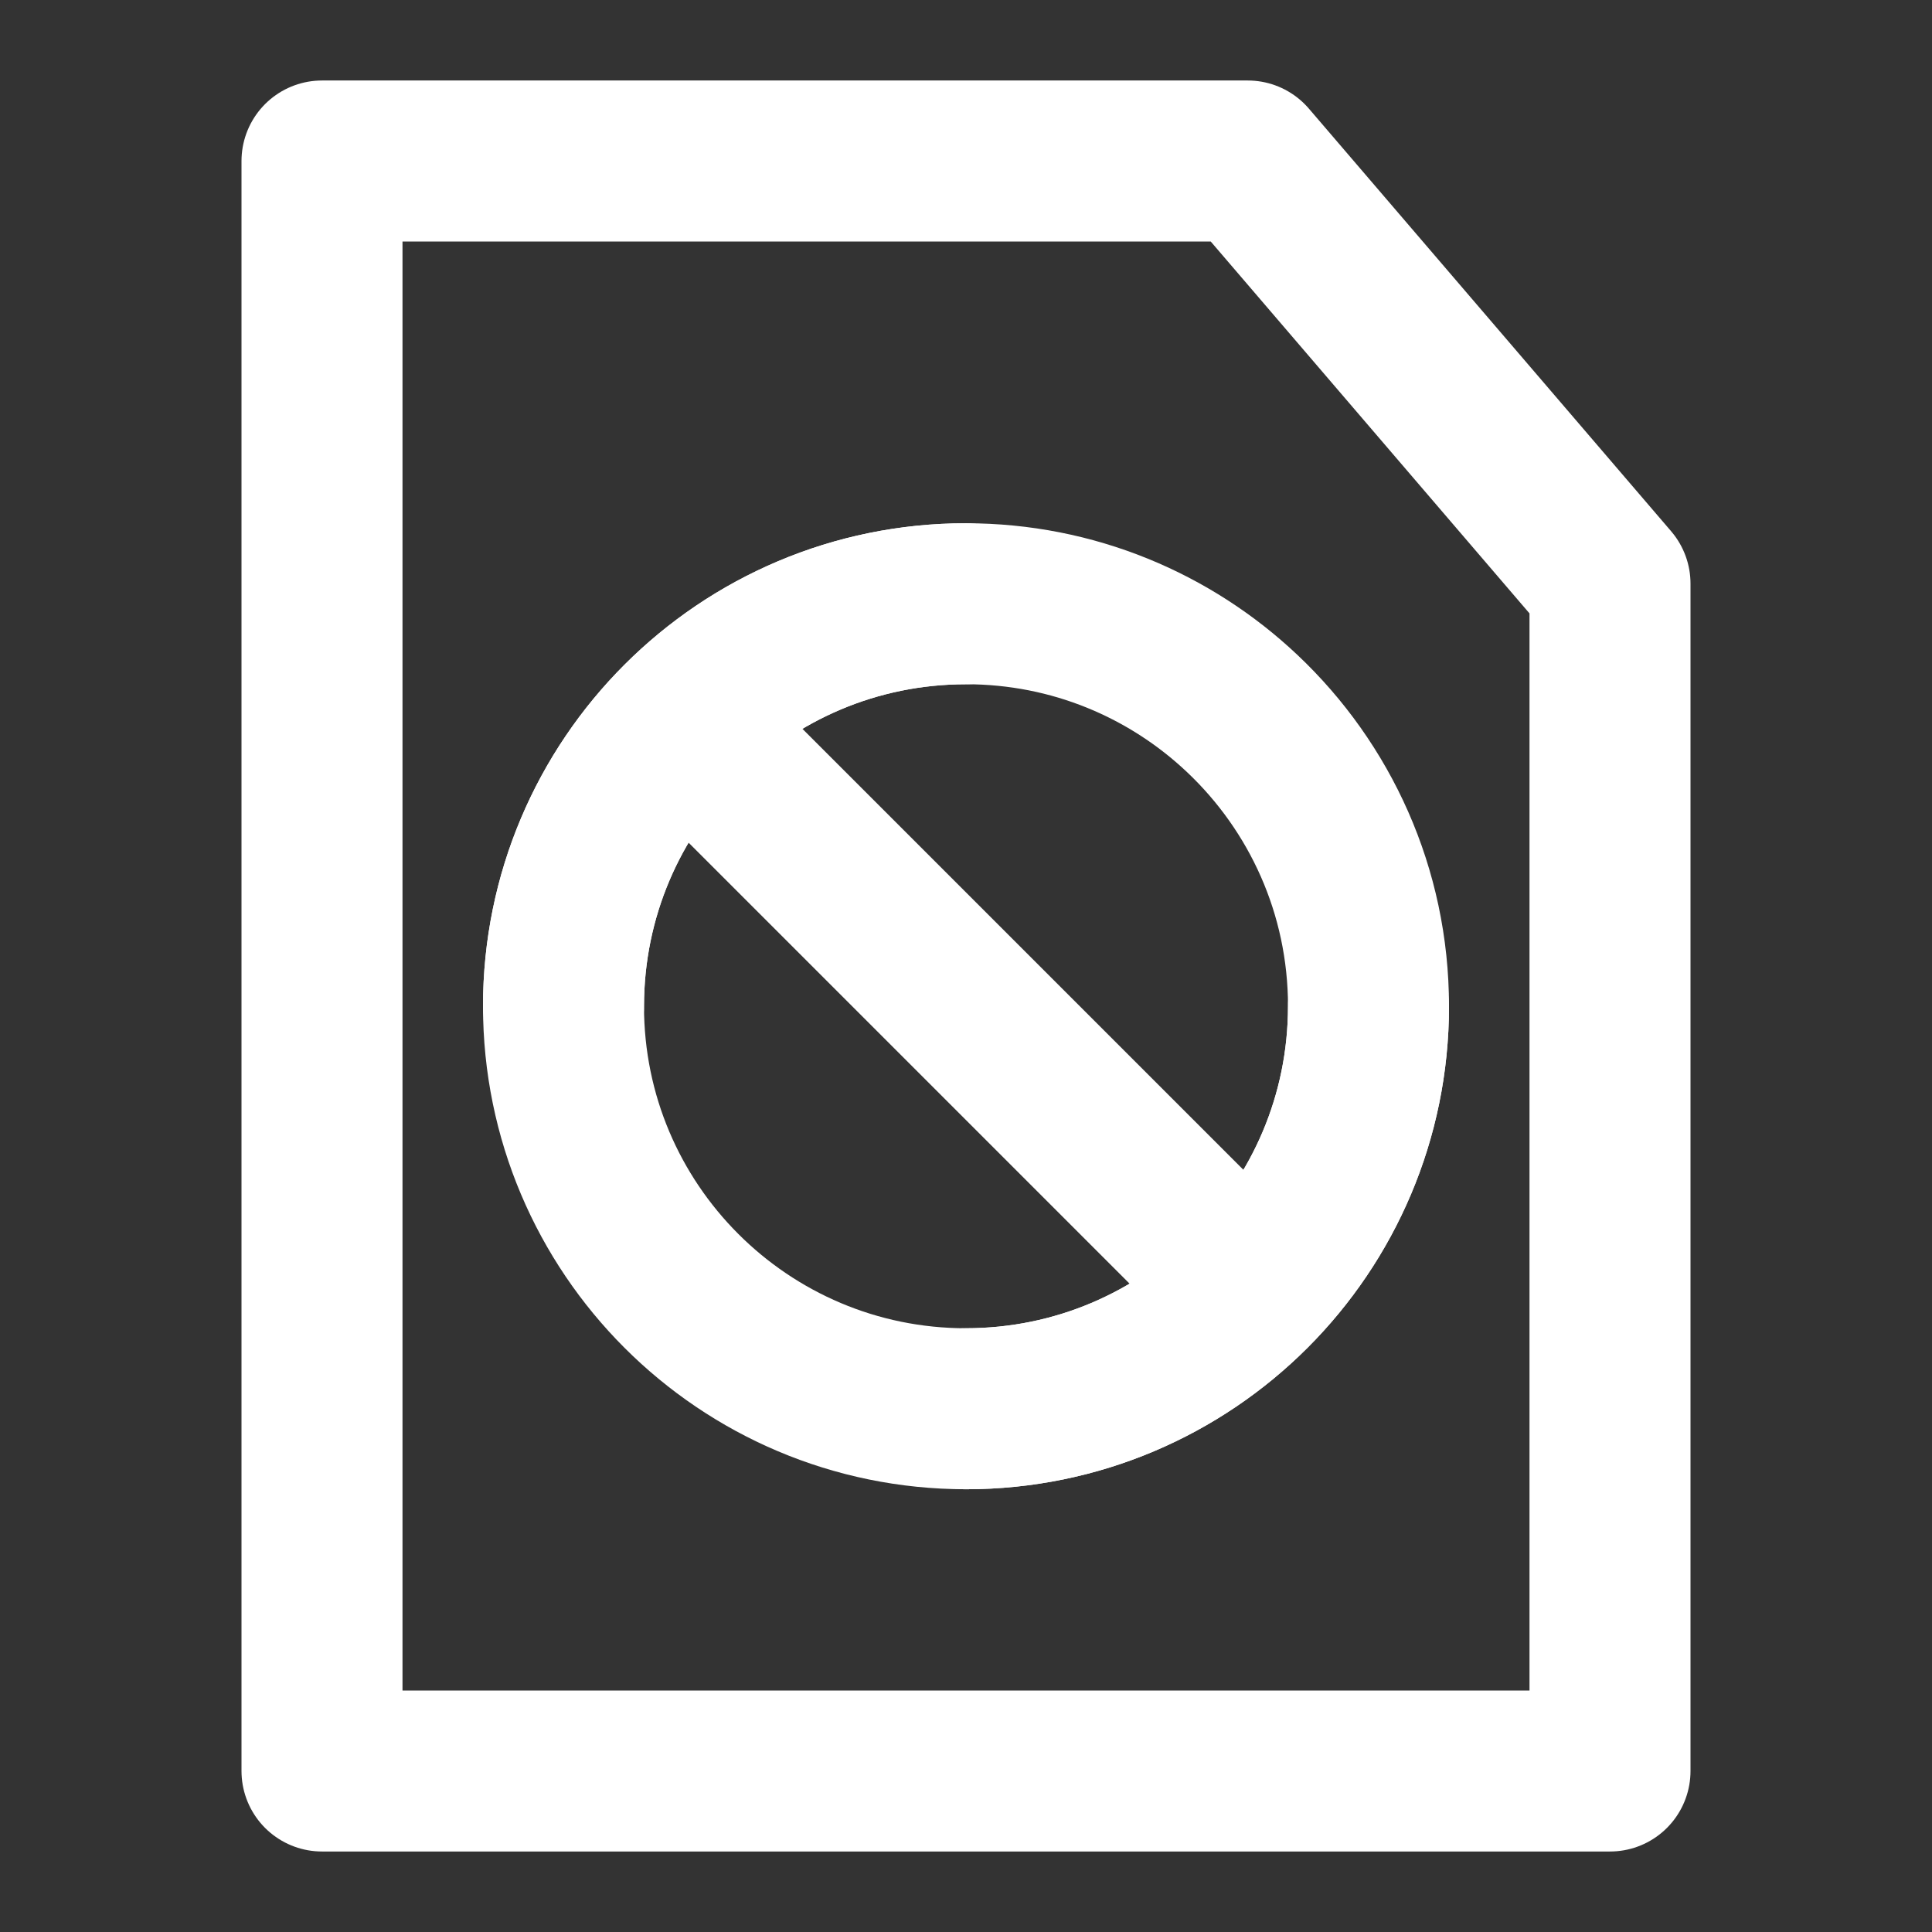<?xml version="1.0" encoding="UTF-8"?>
<svg width="28" height="28" viewBox="0 0 48 48" fill="none" xmlns="http://www.w3.org/2000/svg">
    <rect x="0" y="0" width="48" height="48" fill="#333333" stroke="none"/>
    <path d="M8 44V4H31L40 14.5V44H8Z" fill="none" stroke="#ffffff" stroke-width="4" stroke-linecap="round"
          stroke-linejoin="round"/>
    <path d="M34 25C34 30.523 29.523 35 24 35C18.477 35 14 30.523 14 25C14 19.477 18.477 15 24 15C26.658 15 29.074 16.037 30.865 17.729C32.795 19.552 34 22.135 34 25Z"
          fill="none" stroke="#ffffff" stroke-width="4" stroke-linecap="round" stroke-linejoin="round"/>
    <path d="M17 18L31 32" stroke="#ffffff" stroke-width="4" stroke-linecap="round" stroke-linejoin="round"/>
    <path d="M34 25C34 30.523 29.523 35 24 35M14 25C14 19.477 18.477 15 24 15" stroke="#ffffff" stroke-width="4"
          stroke-linecap="round" stroke-linejoin="round"/>
</svg>